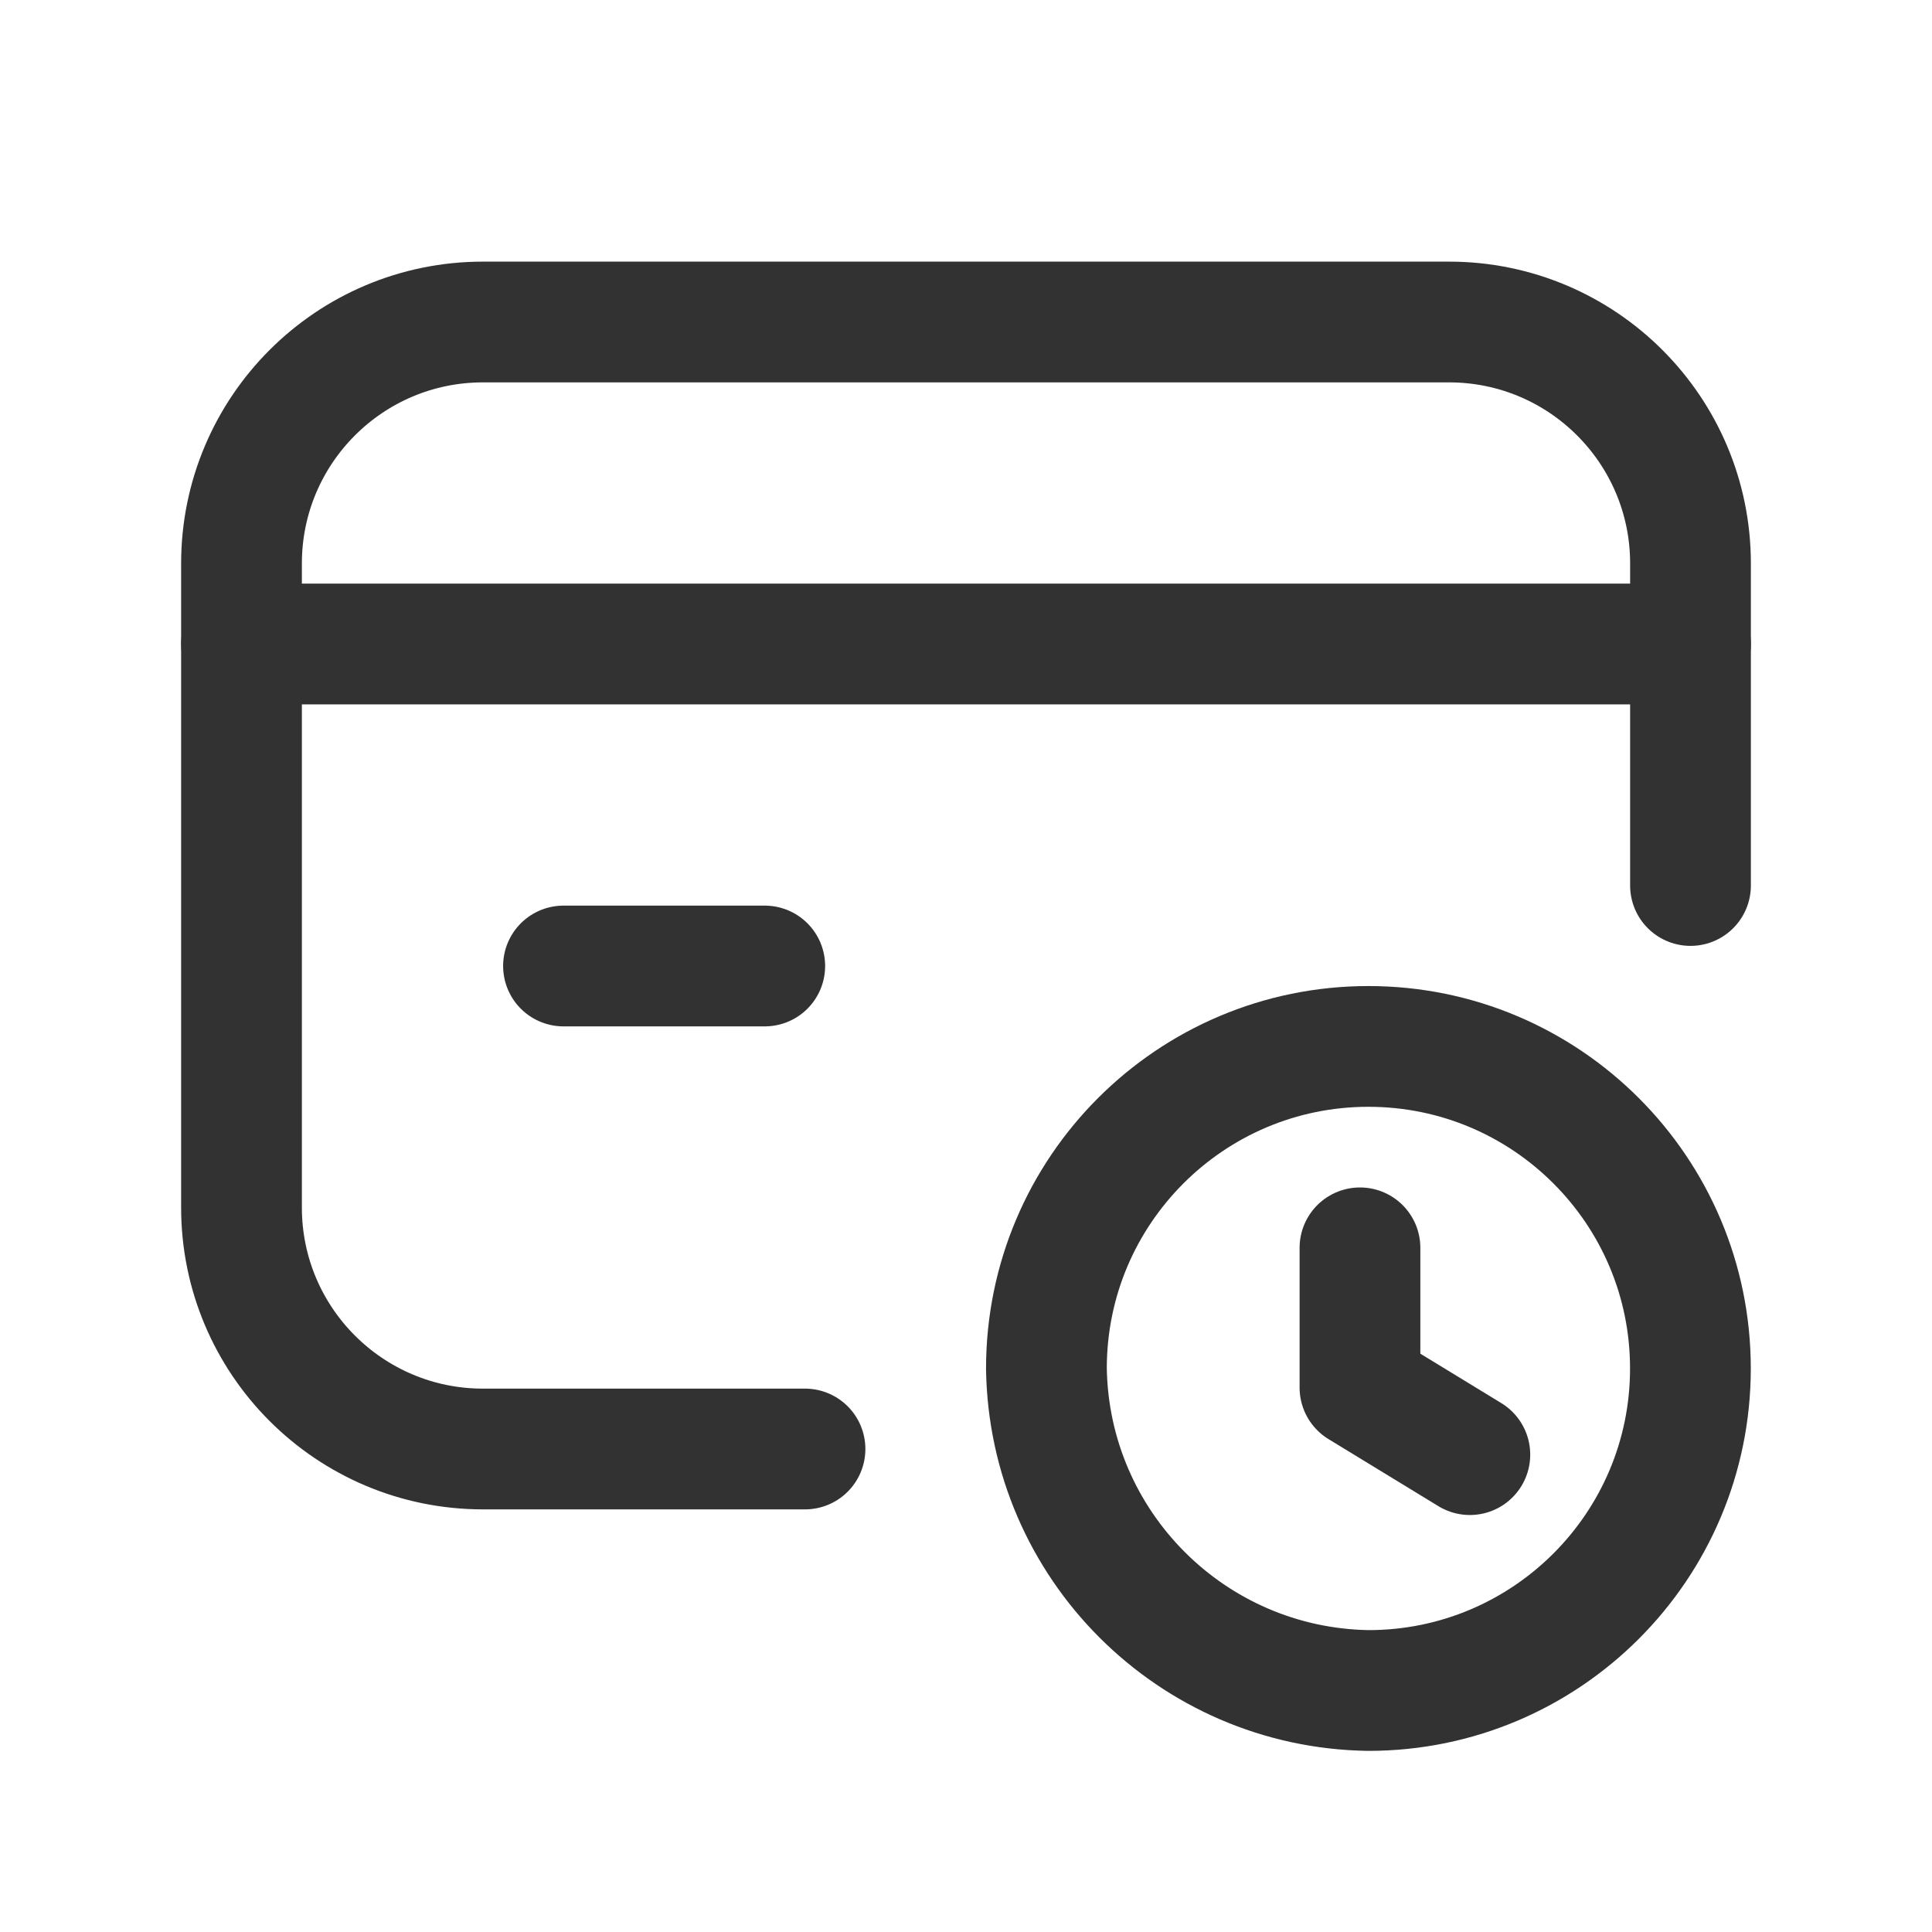 <?xml version="1.0" encoding="UTF-8"?><svg version="1.1" viewBox="0 0 24 24" xmlns="http://www.w3.org/2000/svg" xmlns:xlink="http://www.w3.org/1999/xlink"><g stroke-linecap="round" stroke-width="1.5" stroke="#323232" fill="none" stroke-linejoin="round"><path d="M3 8h18"></path><path d="M9.5 12h-2.5"></path><path d="M20.999 17l2.42054e-08 0c0 2.209-1.791 4-4 4l8.58439e-09 1.27883e-10c-2.196-.033-3.968-1.805-4-4.001l-2.47531e-08 0c3.33571e-07-2.209 1.791-4 4-4 2.209 3.33571e-07 4 1.791 4 4"></path><path d="M16.894 15.501v1.736l1.365.833"></path><path d="M10 18h-4l-1.31134e-07-3.55271e-15c-1.657-7.24234e-08-3-1.343-3-3 0 0 0-1.77636e-15 0-1.77636e-15v-8l3.37508e-14 4.52987e-07c-2.50178e-07-1.657 1.343-3 3-3h12l-1.31134e-07 3.55271e-15c1.657-7.24234e-08 3 1.343 3 3v4"></path></g><path fill="none" d="M0 24v-24h24v24Z"></path></svg>